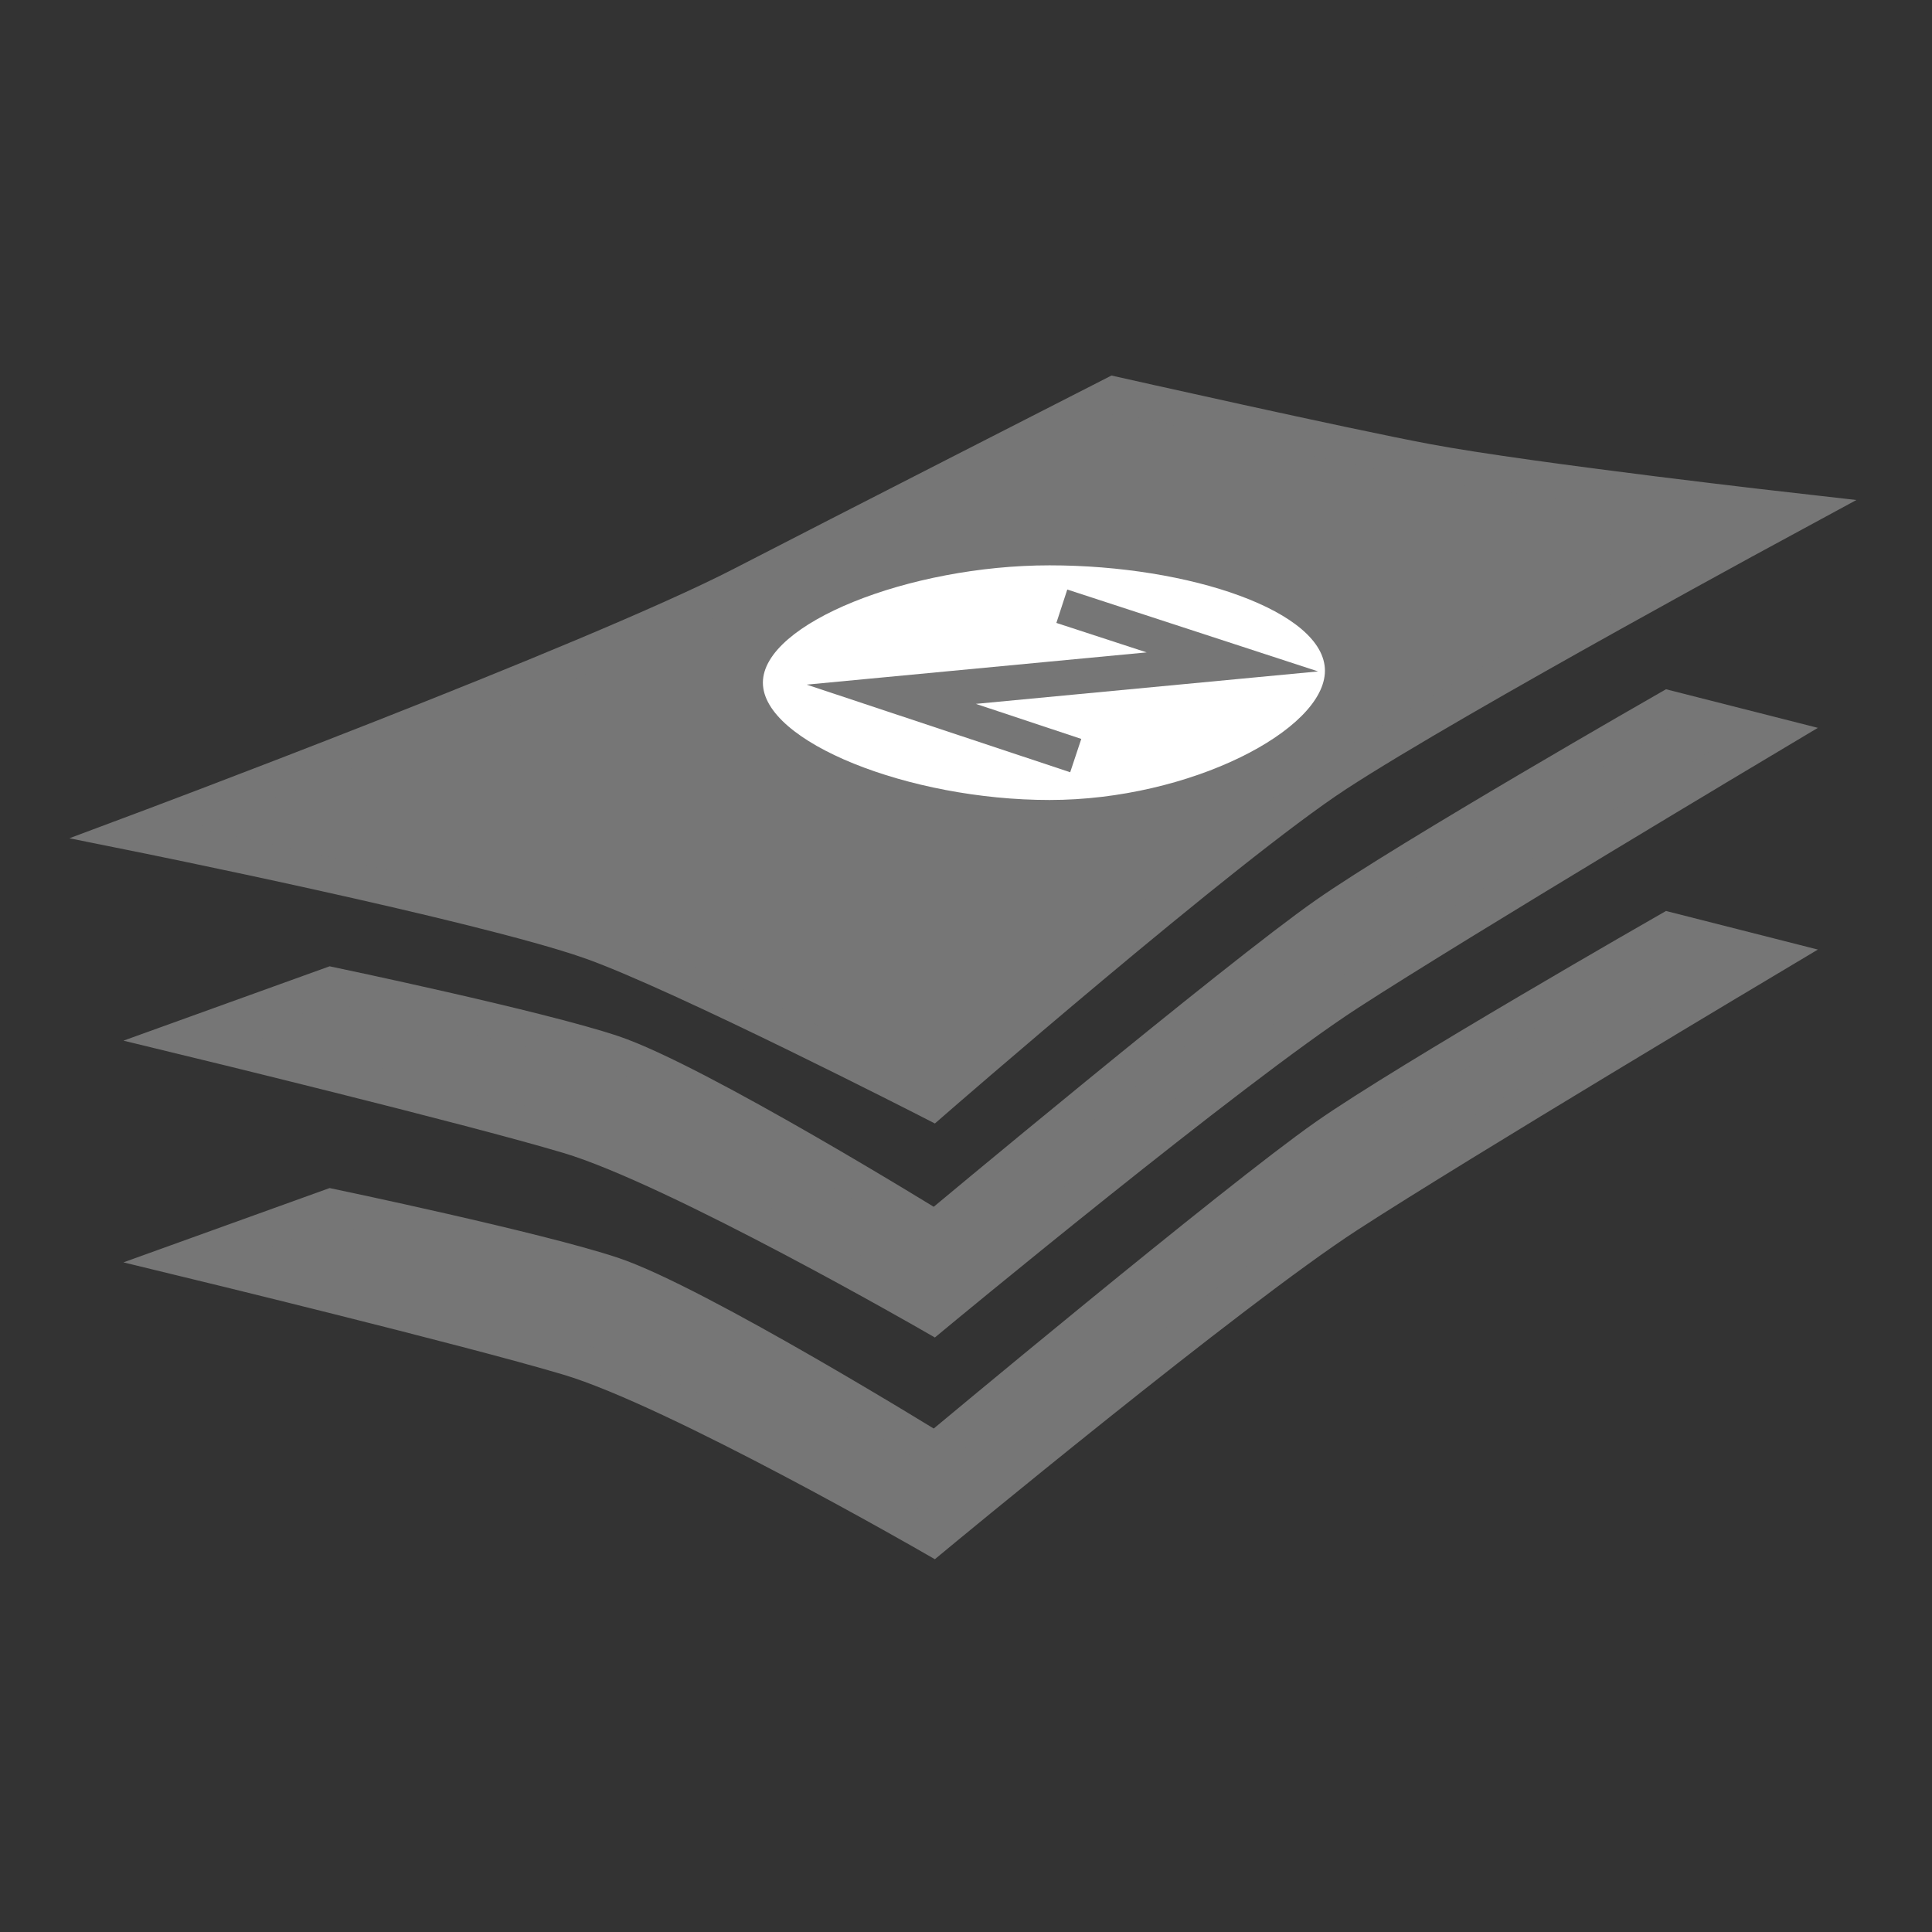 <?xml version="1.0" encoding="utf-8"?>
<!-- Generator: Adobe Illustrator 16.0.0, SVG Export Plug-In . SVG Version: 6.00 Build 0)  -->
<!DOCTYPE svg PUBLIC "-//W3C//DTD SVG 1.1//EN" "http://www.w3.org/Graphics/SVG/1.1/DTD/svg11.dtd">
<svg version="1.1" id="Layer_1" xmlns="http://www.w3.org/2000/svg" xmlns:xlink="http://www.w3.org/1999/xlink" x="0px" y="0px"
	 width="55px" height="55px" viewBox="0 0 55 55" enable-background="new 0 0 55 55" xml:space="preserve">
<rect x="0" y="0" width="55" height="55" fill="#333333" stroke="none"/>
<path fill="#767676" stroke="#767676" stroke-miterlimit="10" d="M51.208,14.552c0,0-7.599-0.859-10.584-1.417
	c-2.334-0.436-8.916-1.917-8.916-1.917s-7.959,4.061-10.584,5.417c-4.243,2.192-17.333,7.084-17.333,7.084s9.847,1.98,13,3.082
	c2.542,0.889,9.75,4.583,9.75,4.583s8.361-7.281,11.5-9.333C41.445,19.827,51.208,14.552,51.208,14.552z"/>
<path fill="#767676" stroke="#767676" stroke-miterlimit="10" d="M9.419,28.027c0,0,5.907,1.236,8.018,1.941
	c2.408,0.805,9.188,5,9.188,5s8.585-7.164,11.125-8.937c2.335-1.633,9.75-5.875,9.75-5.875l2.96,0.752c0,0-8.891,5.303-12.085,7.373
	c-3.311,2.145-11.813,9.188-11.813,9.188s-7.311-4.211-10.375-5.125c-2.876-0.859-10.938-2.813-10.938-2.813L9.419,28.027z"/>
<path fill="#FFFFFF" d="M37.718,19.094c0,1.689-3.851,3.68-7.84,3.68c-3.989,0-8.16-1.651-8.16-3.34s4.171-3.34,8.16-3.34
	C33.867,16.093,37.718,17.403,37.718,19.094z"/>
<polyline fill="none" stroke="#767676" stroke-miterlimit="10" points="30.228,17.258 35.083,18.843 25.373,19.764 30.624,21.51 "/>
<path fill="#767676" stroke="#767676" stroke-miterlimit="10" d="M9.419,34.34c0,0,5.907,1.236,8.018,1.941
	c2.408,0.805,9.188,5,9.188,5s8.585-7.164,11.125-8.938c2.335-1.633,9.75-5.875,9.75-5.875l2.96,0.752c0,0-8.891,5.302-12.085,7.373
	c-3.311,2.145-11.813,9.188-11.813,9.188s-7.311-4.211-10.375-5.125c-2.876-0.859-10.938-2.813-10.938-2.813L9.419,34.34z"/>
</svg>
